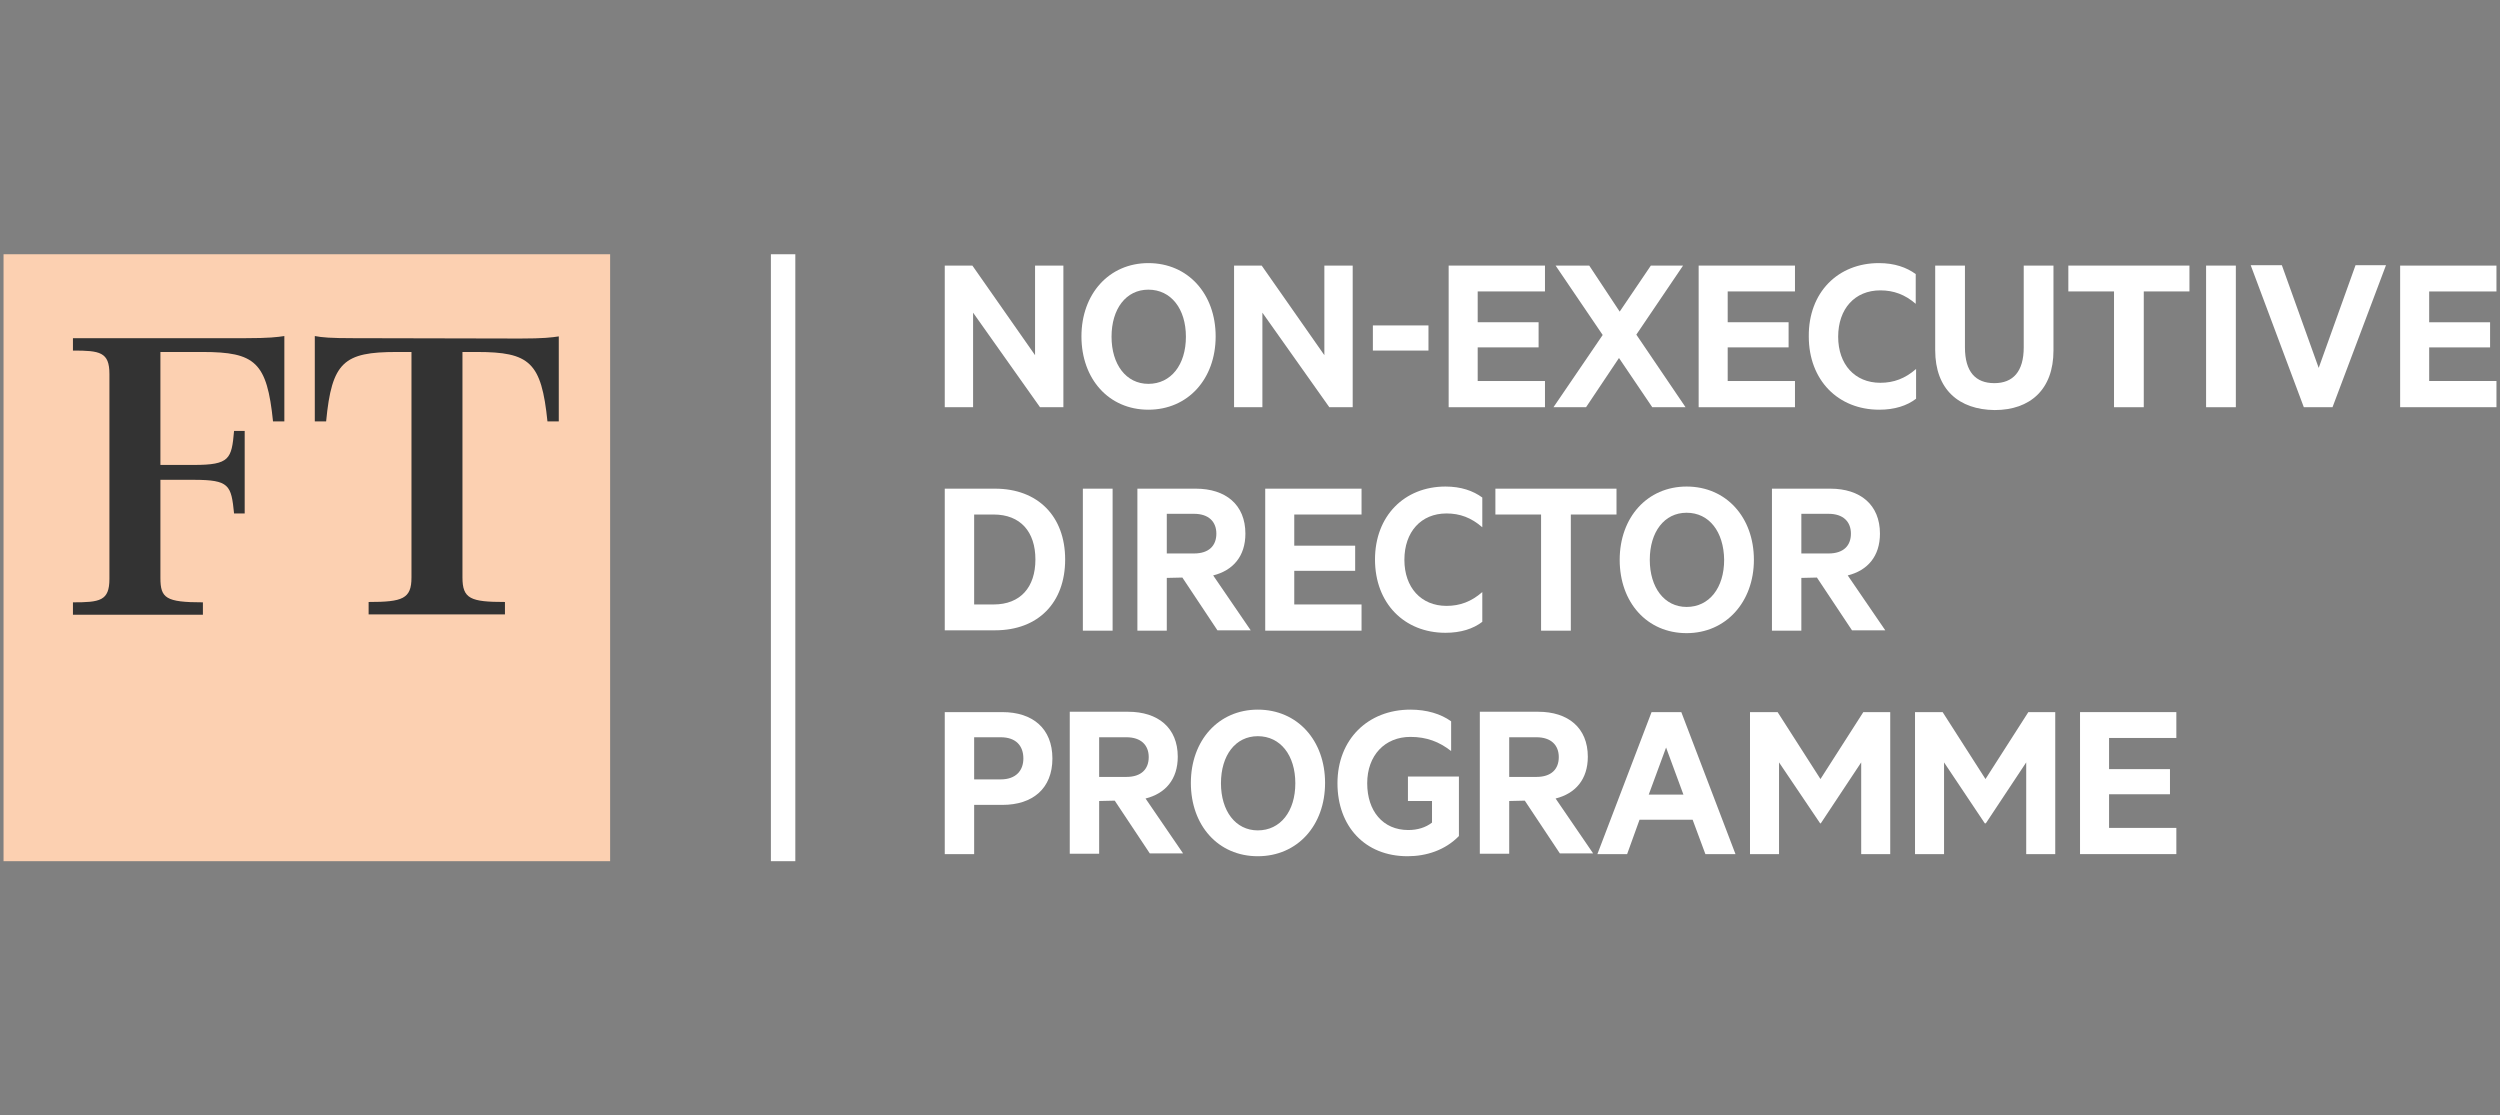 <svg xmlns="http://www.w3.org/2000/svg" viewBox="0 0 706 315" id="Layer_1"><rect x="0" y="0" width="706" height="315" fill="#808080" stroke="none"/><style id="style2">.st0{fill:#fff}.st2{fill:#333}</style><g id="g78"><g id="g64"><path id="path4" d="M300.3 115h-6.6l-18.9-26.7V115h-8V75h7.8l17.7 25.3V75h8v40z" class="st0"/><path id="path6" d="M324.3 115.7c-11.2 0-18.9-8.7-18.9-20.7s7.8-20.7 18.9-20.7c11.2 0 19 8.7 19 20.7s-7.8 20.7-19 20.7zm0-33.9c-6.3 0-10.4 5.4-10.4 13.3 0 7.8 4.1 13.3 10.4 13.3 6.4 0 10.6-5.4 10.6-13.3s-4.2-13.3-10.6-13.3z" class="st0"/><path id="path8" d="M382 115h-6.6l-18.9-26.7V115h-8V75h7.8l17.7 25.3V75h8v40z" class="st0"/><path id="path10" d="M387.7 91.9h15.7V99h-15.7v-7.1z" class="st0"/><path id="path12" d="M436.3 75v7.3h-19V91h17.2v7.1h-17.2v9.5h19v7.4h-27.2V75h27.2z" class="st0"/><path id="path14" d="M462.1 94.5L476 115h-9.4l-9.4-13.9-9.3 13.9h-9.2l13.9-20.4L439.3 75h9.5l8.6 13 8.8-13h9.1l-13.2 19.5z" class="st0"/><path id="path16" d="M506.9 75v7.3h-19V91h17.2v7.1h-17.2v9.5h19v7.4h-27.2V75h27.2z" class="st0"/><path id="path18" d="M530.6 74.3c4.4 0 7.8 1.2 10.4 3.1v8.4c-3-2.6-6.2-3.8-10-3.8-7.2 0-11.9 5.2-11.9 13.1 0 7.8 4.7 13 11.9 13 3.8 0 7-1.2 10.1-3.9v8.4c-2.6 2-6.1 3.1-10.4 3.1-11.6 0-19.9-8.3-19.9-20.7-.1-12.4 8.2-20.7 19.8-20.7z" class="st0"/><path id="path20" d="M546.5 98.9V75h8.4v23.1c0 6.9 3 10.1 8.3 10.1s8.3-3.3 8.3-10.1V75h8.4v24c0 11-6.6 16.8-16.6 16.8-10.1-.1-16.8-5.8-16.8-16.9z" class="st0"/><path id="path22" d="M584.1 75h34.2v7.3h-12.9V115H597V82.3h-12.9V75z" class="st0"/><path id="path24" d="M631.4 115H623V75h8.4v40z" class="st0"/><path id="path26" d="M650.6 115l-15-40.1h8.8l10.4 29 10.4-29h8.6L658.7 115h-8.1z" class="st0"/><path id="path28" d="M705 75v7.3h-19V91h17.2v7.1H686v9.5h19v7.4h-27.2V75H705z" class="st0"/><path id="path30" d="M266.8 138H281c12.1 0 19.8 7.8 19.8 20s-7.6 20-19.8 20h-14.2v-40zm13.8 32.7c7.6 0 11.8-4.9 11.8-12.7s-4.2-12.7-11.8-12.7h-5.5v25.4h5.5z" class="st0"/><path id="path32" d="M314.2 178.1h-8.4V138h8.4v40.1z" class="st0"/><path id="path34" d="M329.5 163.2v14.9h-8.3V138h16.5c8.4 0 14 4.5 14 12.7 0 6.4-3.5 10.4-9.1 11.8l10.6 15.5h-9.4l-9.9-14.9-4.4.1zm0-6.9h7.7c4.2 0 6.3-2.2 6.3-5.6 0-3.4-2.2-5.6-6.3-5.6h-7.7v11.2z" class="st0"/><path id="path36" d="M384.5 138v7.3h-19v8.8h17.2v7.1h-17.2v9.5h19v7.4h-27.2V138h27.2z" class="st0"/><path id="path38" d="M408.2 137.4c4.4 0 7.8 1.2 10.4 3.1v8.4c-3.1-2.7-6.3-3.9-10.1-3.9-7.2 0-11.9 5.2-11.9 13.1 0 7.8 4.7 13 11.9 13 3.8 0 7-1.2 10.1-3.9v8.4c-2.6 2-6.1 3.1-10.4 3.1-11.6 0-19.9-8.3-19.9-20.7 0-12.3 8.3-20.6 19.9-20.6z" class="st0"/><path id="path40" d="M422.3 138h34.2v7.3h-12.9v32.8h-8.4v-32.8h-12.9V138z" class="st0"/><path id="path42" d="M476.3 178.8c-11.2 0-18.9-8.7-18.9-20.7s7.8-20.7 18.9-20.7c11.2 0 19 8.7 19 20.7 0 11.9-7.9 20.7-19 20.7zm0-34c-6.3 0-10.4 5.4-10.4 13.3 0 7.8 4.1 13.3 10.4 13.3 6.4 0 10.6-5.4 10.6-13.3-.1-7.9-4.2-13.3-10.6-13.3z" class="st0"/><path id="path44" d="M508.7 163.2v14.9h-8.3V138h16.5c8.4 0 14 4.5 14 12.7 0 6.4-3.5 10.4-9.1 11.8l10.6 15.5H523l-9.9-14.9-4.4.1zm0-6.9h7.7c4.2 0 6.3-2.2 6.3-5.6 0-3.4-2.2-5.6-6.3-5.6h-7.7v11.2z" class="st0"/><path id="path46" d="M275.1 227.3v13.9h-8.3v-40.1h16.3c8.5 0 14.1 4.6 14.1 13.1s-5.6 13.1-14.1 13.1h-8zm7.5-19.1h-7.5v11.9h7.5c4.3 0 6.4-2.5 6.4-5.9 0-3.6-2.1-6-6.4-6z" class="st0"/><path id="path48" d="M310.4 226.2v14.9h-8.3V201h16.5c8.4 0 14 4.5 14 12.7 0 6.4-3.5 10.4-9.1 11.8l10.6 15.5h-9.4l-9.9-14.9-4.4.1zm0-6.8h7.7c4.2 0 6.3-2.2 6.3-5.6 0-3.4-2.2-5.6-6.3-5.6h-7.7v11.2z" class="st0"/><path id="path50" d="M355.2 241.8c-11.2 0-18.9-8.7-18.9-20.7s7.8-20.7 18.9-20.7c11.2 0 19 8.7 19 20.7s-7.8 20.7-19 20.7zm0-33.9c-6.3 0-10.4 5.4-10.4 13.3 0 7.8 4.1 13.3 10.4 13.3 6.4 0 10.6-5.4 10.6-13.3s-4.2-13.3-10.6-13.3z" class="st0"/><path id="path52" d="M404.4 232.3v-6.1h-6.8v-6.9H412v16.8c-3.9 4-9.2 5.7-14.5 5.7-12.1 0-19.8-8.5-19.8-20.6 0-12.4 8.6-20.8 20.6-20.8 4.6 0 8.6 1.2 11.5 3.3v8.4c-3.3-2.6-6.9-4-11.5-4-7.2 0-12.2 5.2-12.2 13.1 0 7.8 4.4 13.2 11.6 13.2 2.6 0 4.9-.7 6.7-2.1z" class="st0"/><path id="path54" d="M426.2 226.2v14.9h-8.3V201h16.5c8.4 0 14 4.5 14 12.7 0 6.4-3.5 10.4-9.1 11.8l10.6 15.5h-9.4l-9.9-14.9-4.4.1zm0-6.8h7.7c4.2 0 6.3-2.2 6.3-5.6 0-3.4-2.2-5.6-6.3-5.6h-7.7v11.2z" class="st0"/><path id="path56" d="M474.8 201.1l15.3 40.1h-8.5l-3.6-9.7h-15l-3.5 9.7h-8.4l15.3-40.1h8.4zm-9.2 23.3h9.8l-4.9-13.3-4.9 13.3z" class="st0"/><path id="path58" d="M514 232.5l-11.6-17.2v25.9h-8.2v-40.1h7.8l12.1 18.9 12.1-18.9h7.6v40.1h-8.2v-25.9l-11.4 17.2h-.2z" class="st0"/><path id="path60" d="M560.5 232.5L549 215.3v25.9h-8.2v-40.1h7.8l12.1 18.9 12.1-18.9h7.6v40.1h-8.2v-25.9l-11.4 17.2h-.3z" class="st0"/><path id="path62" d="M614.6 201.1v7.3h-19v8.8h17.2v7.1h-17.2v9.5h19v7.4h-27.2v-40.1h27.2z" class="st0"/></g><path id="rect66" class="st0" d="M217.7 71.8h6.9v171.4h-6.9z"/><g id="g76"><path id="rect68" fill="#fcd0b1" d="M1 71.8h171.3v171.4H1z"/><g id="g74"><path id="path70" d="M45.3 99.4v31.9h9.4c10.2 0 10.7-1.7 11.4-9.6h3V145h-3c-.8-8-1.3-9.5-11.4-9.5h-9.4v27.7c0 5.7 1.5 6.9 12 6.9v3.5H20.6v-3.5c7.6 0 10.3-.4 10.3-6.6v-57.9c0-6.2-2.7-6.6-10.3-6.6v-3.5h48.8c6.6 0 8.9-.3 10.9-.6V119h-3.2c-1.7-16.7-5-19.6-19.9-19.6H45.3z" class="st2"/><path id="path72" d="M146.9 95.6c6.6 0 8.9-.3 10.9-.6v24h-3.2c-1.7-16.7-5-19.6-19.9-19.6h-4.1v63.7c0 6 2.3 6.9 12 6.9v3.5h-38.5V170c9.6 0 12.1-.9 12.1-6.9V99.4H112c-14.9 0-18.3 2.8-19.9 19.6h-3.2V94.9c2.1.4 4.4.6 10.9.6l47.1.1z" class="st2"/></g></g></g></svg>